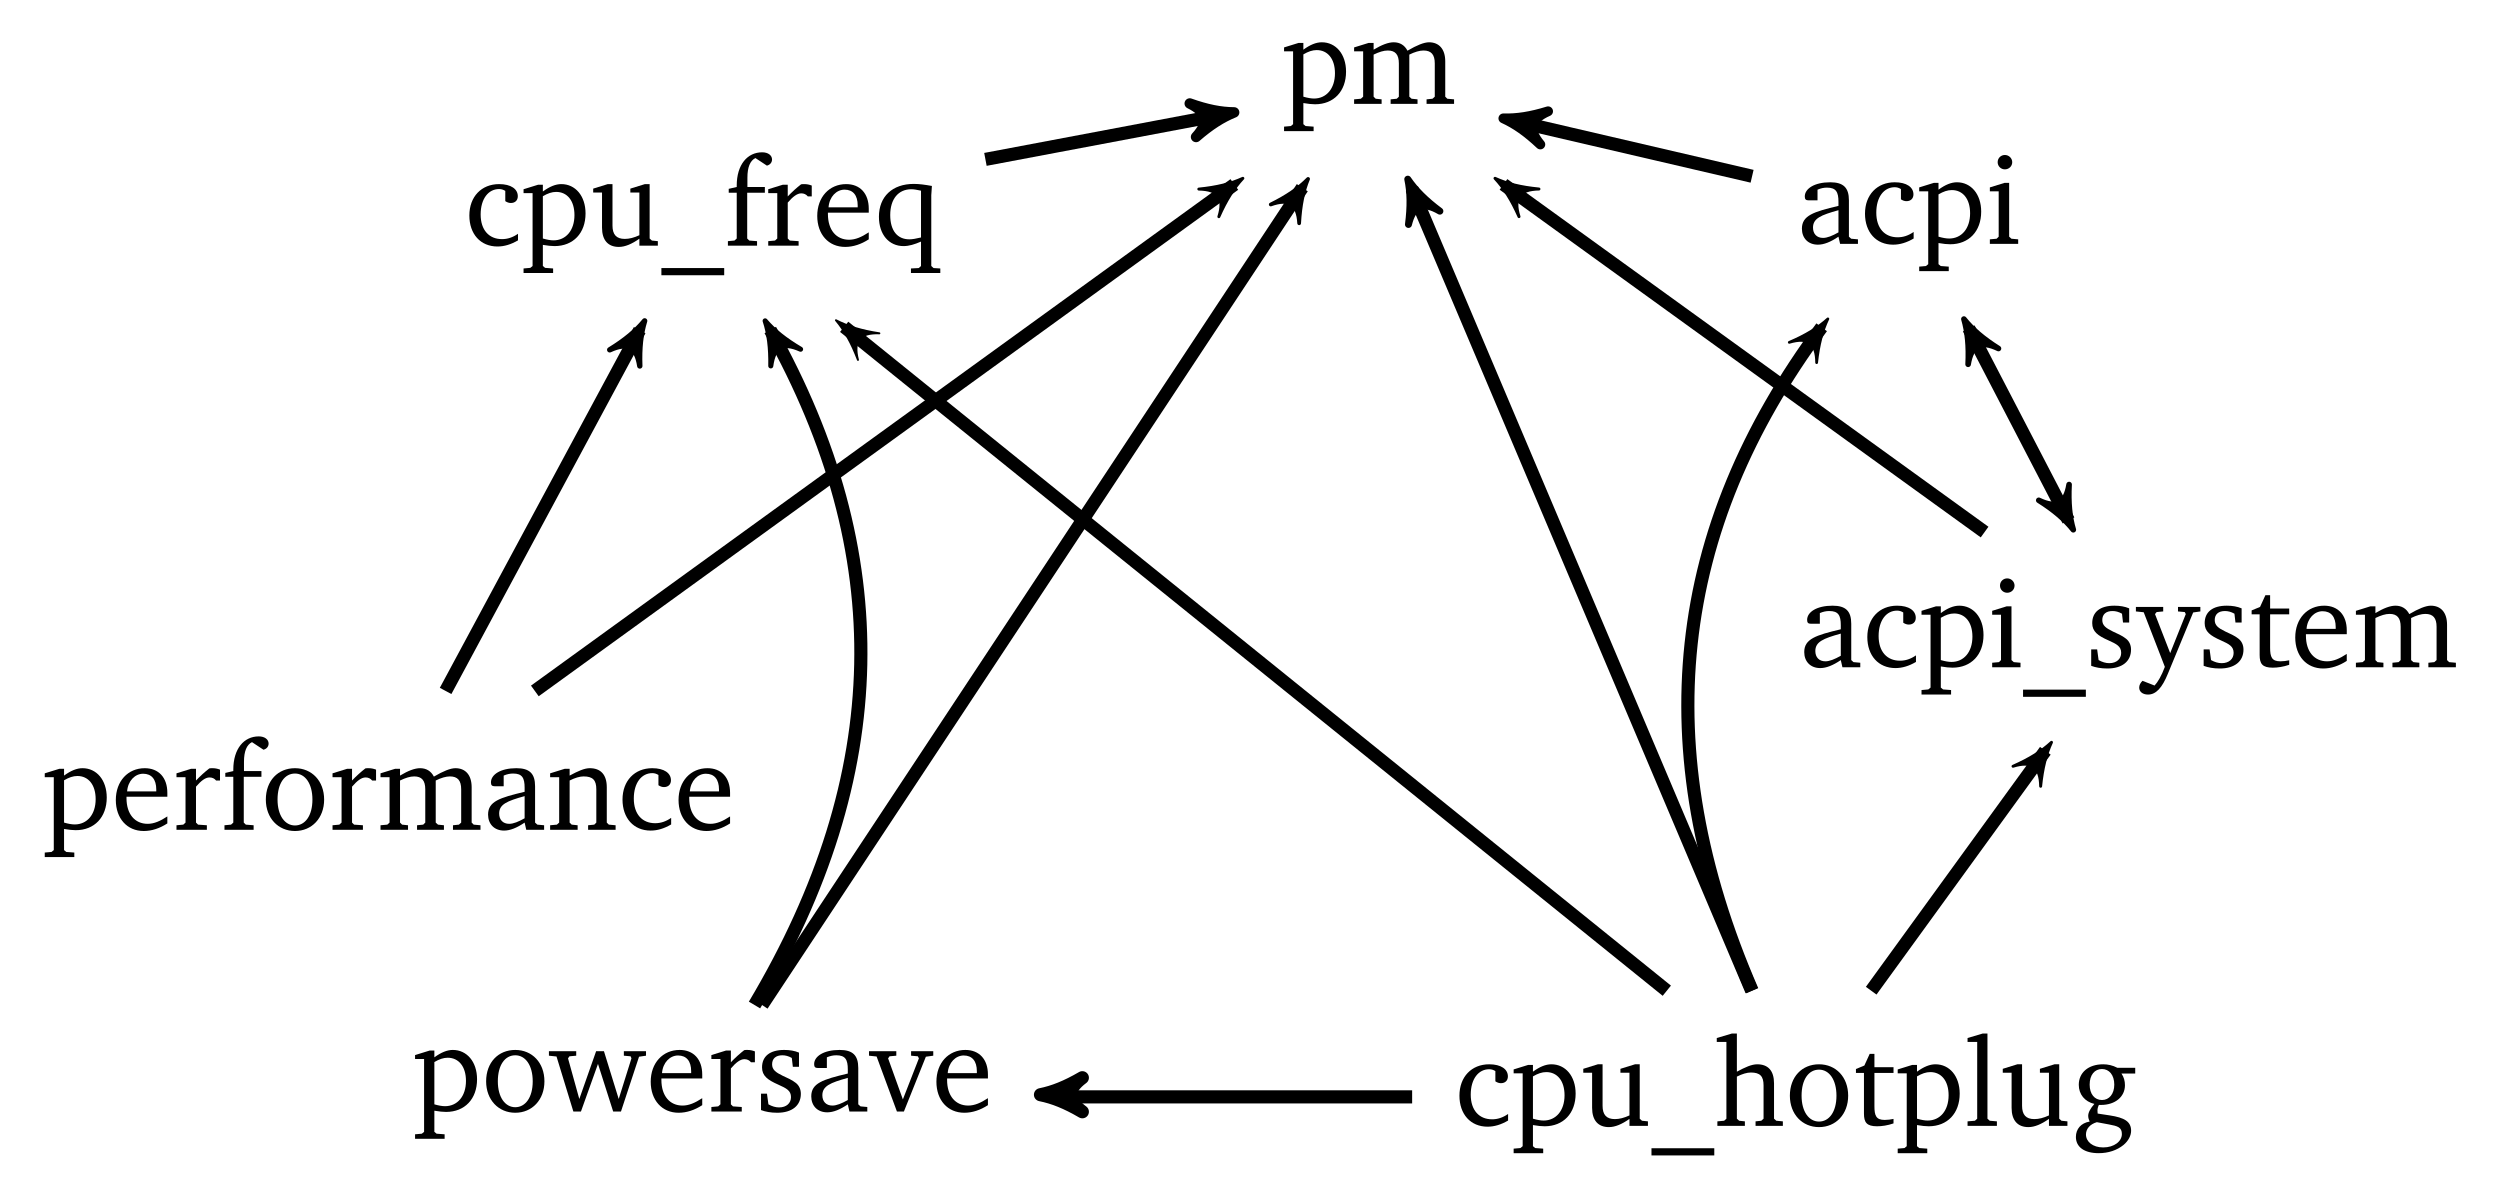 <?xml version="1.0" encoding="UTF-8"?>
<svg xmlns="http://www.w3.org/2000/svg" xmlns:xlink="http://www.w3.org/1999/xlink" width="190.314pt" height="91.057pt" viewBox="0 0 190.314 91.057" version="1.1">
<defs>
<g>
<symbol overflow="visible" id="glyph0-0">
<path style="stroke:none;" d=""/>
</symbol>
<symbol overflow="visible" id="glyph0-1">
<path style="stroke:none;" d="M 0.219 2.078 L 2.469 2.078 L 2.469 1.734 L 1.859 1.688 L 1.688 1.547 L 1.688 -0.062 C 2.047 0 2.344 0.031 2.578 0.031 C 4 0.031 4.938 -0.953 4.938 -2.453 C 4.938 -3.797 4.156 -4.688 3.094 -4.688 C 2.656 -4.688 2.203 -4.5 1.688 -4.125 L 1.688 -4.641 L 1.328 -4.641 L 0.219 -4.297 L 0.219 -4 L 0.906 -4 L 0.906 1.547 L 0.734 1.688 L 0.219 1.734 Z M 1.688 -0.547 L 1.688 -3.766 C 2.062 -3.984 2.375 -4.094 2.703 -4.094 C 3.531 -4.094 4.094 -3.438 4.094 -2.328 C 4.094 -1.156 3.438 -0.406 2.5 -0.406 C 2.281 -0.406 2.016 -0.453 1.688 -0.547 Z "/>
</symbol>
<symbol overflow="visible" id="glyph0-2">
<path style="stroke:none;" d="M 4.344 -4.047 C 4.125 -4.469 3.766 -4.688 3.297 -4.688 C 2.891 -4.688 2.391 -4.5 1.766 -4.125 L 1.766 -4.641 L 1.391 -4.641 L 0.281 -4.297 L 0.281 -4 L 0.969 -4 L 0.969 -0.547 L 0.797 -0.391 L 0.281 -0.344 L 0.281 0 L 2.375 0 L 2.375 -0.344 L 1.922 -0.391 L 1.766 -0.547 L 1.766 -3.75 C 2.188 -3.953 2.531 -4.062 2.844 -4.062 C 3.422 -4.062 3.688 -3.75 3.688 -3.078 L 3.688 -0.547 L 3.531 -0.391 L 3.062 -0.344 L 3.062 0 L 5.109 0 L 5.109 -0.344 L 4.656 -0.391 L 4.484 -0.547 L 4.484 -3.75 C 4.891 -3.953 5.266 -4.062 5.562 -4.062 C 6.156 -4.062 6.422 -3.75 6.422 -3.078 L 6.422 -0.547 L 6.25 -0.391 L 5.797 -0.344 L 5.797 0 L 7.891 0 L 7.891 -0.344 L 7.375 -0.391 L 7.219 -0.547 L 7.219 -3.234 C 7.219 -4.188 6.734 -4.688 5.984 -4.688 C 5.609 -4.688 5.062 -4.469 4.344 -4.047 Z "/>
</symbol>
<symbol overflow="visible" id="glyph0-3">
<path style="stroke:none;" d="M 3.188 -0.547 L 3.312 0 L 4.672 0 L 4.672 -0.344 L 4.156 -0.391 L 3.984 -0.547 L 3.984 -3.312 C 3.984 -4.281 3.562 -4.688 2.562 -4.688 C 1.359 -4.688 0.625 -4.203 0.625 -3.609 C 0.625 -3.391 0.703 -3.312 0.922 -3.312 L 1.594 -3.312 L 1.594 -4.125 C 1.844 -4.234 2.078 -4.281 2.312 -4.281 C 3 -4.281 3.188 -3.953 3.188 -3.203 L 3.188 -2.891 C 1.281 -2.438 0.406 -2.156 0.406 -1.156 C 0.406 -0.438 0.875 0.062 1.625 0.062 C 2.078 0.062 2.594 -0.141 3.188 -0.547 Z M 3.188 -0.875 C 2.719 -0.609 2.328 -0.453 2.016 -0.453 C 1.531 -0.453 1.25 -0.766 1.25 -1.234 C 1.25 -1.938 1.844 -2.188 3.188 -2.562 Z "/>
</symbol>
<symbol overflow="visible" id="glyph0-4">
<path style="stroke:none;" d="M 4.062 -0.406 L 4.062 -0.906 C 3.656 -0.625 3.266 -0.5 2.844 -0.5 C 1.859 -0.5 1.219 -1.188 1.219 -2.375 C 1.219 -3.578 1.812 -4.312 2.625 -4.312 C 2.797 -4.312 2.938 -4.266 3.094 -4.172 L 3.094 -3.391 C 3.234 -3.297 3.375 -3.25 3.516 -3.25 C 3.844 -3.25 4.047 -3.453 4.047 -3.766 C 4.047 -4.312 3.531 -4.688 2.625 -4.688 C 1.281 -4.688 0.359 -3.734 0.359 -2.297 C 0.359 -0.891 1.203 0.062 2.5 0.062 C 3.016 0.062 3.531 -0.094 4.062 -0.406 Z "/>
</symbol>
<symbol overflow="visible" id="glyph0-5">
<path style="stroke:none;" d="M 1.469 -6.766 C 1.172 -6.766 0.922 -6.531 0.922 -6.219 C 0.922 -5.906 1.172 -5.672 1.469 -5.672 C 1.781 -5.672 2.031 -5.906 2.031 -6.219 C 2.031 -6.516 1.781 -6.766 1.469 -6.766 Z M 1.438 -4.641 L 0.328 -4.297 L 0.328 -4 L 1 -4 L 1 -0.547 L 0.844 -0.391 L 0.328 -0.344 L 0.328 0 L 2.484 0 L 2.484 -0.344 L 1.969 -0.391 L 1.797 -0.547 L 1.797 -4.641 Z "/>
</symbol>
<symbol overflow="visible" id="glyph0-6">
<path style="stroke:none;" d="M 0 1.703 L 0 2.25 L 4.781 2.25 L 4.781 1.703 Z "/>
</symbol>
<symbol overflow="visible" id="glyph0-7">
<path style="stroke:none;" d="M 3.297 -4.484 C 2.969 -4.625 2.594 -4.688 2.172 -4.688 C 1.078 -4.688 0.484 -4.203 0.484 -3.359 C 0.484 -2.719 0.906 -2.406 1.719 -2.047 C 2.344 -1.766 2.688 -1.594 2.688 -1.094 C 2.688 -0.641 2.344 -0.312 1.781 -0.312 C 1.516 -0.312 1.25 -0.391 0.969 -0.547 L 0.859 -1.359 L 0.406 -1.359 L 0.406 -0.109 C 0.734 0.016 1.156 0.094 1.641 0.094 C 2.766 0.094 3.438 -0.453 3.438 -1.344 C 3.438 -1.703 3.297 -1.984 3.062 -2.172 C 2.75 -2.422 2.391 -2.562 2.062 -2.719 C 1.516 -2.984 1.25 -3.188 1.25 -3.594 C 1.25 -4.031 1.531 -4.281 2.031 -4.281 C 2.266 -4.281 2.5 -4.219 2.75 -4.078 L 2.828 -3.406 L 3.297 -3.406 Z "/>
</symbol>
<symbol overflow="visible" id="glyph0-8">
<path style="stroke:none;" d="M -0.016 -4.594 L -0.016 -4.25 L 0.578 -4.188 L 2.188 -0.031 C 1.938 0.641 1.656 1.125 1.406 1.391 L 0.484 1.031 C 0.328 1.188 0.234 1.359 0.234 1.547 C 0.234 1.859 0.5 2.078 0.906 2.078 C 1.516 2.078 1.984 1.562 2.422 0.484 L 4.344 -4.172 L 4.891 -4.25 L 4.891 -4.594 L 3.188 -4.594 L 3.188 -4.25 L 3.703 -4.203 L 3.781 -4.047 L 2.594 -1.078 L 1.438 -4.047 L 1.562 -4.203 L 2.062 -4.25 L 2.062 -4.594 Z "/>
</symbol>
<symbol overflow="visible" id="glyph0-9">
<path style="stroke:none;" d="M 0.844 -4.031 L 0.844 -0.938 C 0.844 -0.266 1.047 0.031 1.844 0.031 C 2.203 0.031 2.641 -0.031 3.094 -0.188 L 3.094 -0.531 C 2.875 -0.484 2.656 -0.453 2.422 -0.453 C 1.766 -0.453 1.641 -0.781 1.641 -1.5 L 1.641 -4.031 L 3.094 -4.031 L 3.094 -4.469 L 1.641 -4.469 L 1.641 -5.484 L 1.281 -5.484 L 0.875 -4.594 L 0.234 -4.328 L 0.234 -4.031 Z "/>
</symbol>
<symbol overflow="visible" id="glyph0-10">
<path style="stroke:none;" d="M 4.281 -1.016 C 3.734 -0.656 3.266 -0.453 2.781 -0.453 C 1.812 -0.453 1.172 -1.188 1.172 -2.406 C 1.172 -2.438 1.172 -2.484 1.172 -2.516 L 4.281 -2.516 C 4.281 -2.625 4.281 -2.719 4.281 -2.812 C 4.281 -3.984 3.609 -4.688 2.562 -4.688 C 1.281 -4.688 0.359 -3.703 0.359 -2.266 C 0.359 -0.859 1.219 0.094 2.484 0.094 C 3.094 0.094 3.703 -0.109 4.281 -0.484 Z M 3.438 -2.922 L 1.219 -2.922 C 1.281 -3.734 1.828 -4.266 2.438 -4.266 C 3.078 -4.266 3.438 -3.844 3.438 -3.062 C 3.438 -3.016 3.438 -2.969 3.438 -2.922 Z "/>
</symbol>
<symbol overflow="visible" id="glyph0-11">
<path style="stroke:none;" d="M 1.359 -4.688 L 0.25 -4.344 L 0.25 -4.047 L 0.922 -4.047 L 0.922 -1.375 C 0.922 -0.406 1.391 0.094 2.203 0.094 C 2.672 0.094 3.188 -0.125 3.766 -0.531 L 3.766 0 L 5.172 0 L 5.172 -0.344 L 4.719 -0.391 L 4.547 -0.547 L 4.547 -4.688 L 4.188 -4.688 L 3.078 -4.344 L 3.078 -4.047 L 3.766 -4.047 L 3.766 -0.797 C 3.359 -0.609 3 -0.516 2.656 -0.516 C 2.016 -0.516 1.719 -0.844 1.719 -1.531 L 1.719 -4.688 Z "/>
</symbol>
<symbol overflow="visible" id="glyph0-12">
<path style="stroke:none;" d="M 0.281 0 L 2.5 0 L 2.5 -0.344 L 1.906 -0.391 L 1.75 -0.547 L 1.75 -4.031 L 3.094 -4.031 L 3.094 -4.469 L 1.766 -4.469 L 1.766 -5.172 C 1.766 -5.969 1.969 -6.469 2.375 -6.672 L 3.25 -6.094 C 3.5 -6.156 3.641 -6.344 3.641 -6.562 C 3.641 -6.875 3.344 -7.109 2.891 -7.109 C 1.766 -7.109 0.953 -6.172 0.953 -4.578 C 0.953 -4.547 0.953 -4.516 0.953 -4.469 L 0.344 -4.328 L 0.344 -4.031 L 0.953 -4.031 L 0.953 -0.547 L 0.781 -0.391 L 0.281 -0.344 Z "/>
</symbol>
<symbol overflow="visible" id="glyph0-13">
<path style="stroke:none;" d="M 0.281 0 L 2.594 0 L 2.594 -0.344 L 1.922 -0.391 L 1.766 -0.547 L 1.766 -3.281 C 2.156 -3.734 2.484 -3.984 2.797 -3.984 C 3 -3.984 3.172 -3.906 3.297 -3.75 L 3.594 -3.75 L 3.594 -4.578 C 3.391 -4.656 3.219 -4.688 3.016 -4.688 C 2.938 -4.688 2.859 -4.688 2.781 -4.672 C 2.438 -4.406 2.094 -4.094 1.766 -3.75 L 1.766 -4.641 L 1.391 -4.641 L 0.281 -4.297 L 0.281 -4 L 0.969 -4 L 0.969 -0.547 L 0.797 -0.391 L 0.281 -0.344 Z "/>
</symbol>
<symbol overflow="visible" id="glyph0-14">
<path style="stroke:none;" d="M 4.391 -4.547 C 3.875 -4.641 3.422 -4.703 3.016 -4.703 C 1.375 -4.703 0.359 -3.734 0.359 -2.203 C 0.359 -0.844 1.125 0.031 2.234 0.031 C 2.641 0.031 3.062 -0.094 3.562 -0.312 L 3.562 1.547 L 3.391 1.703 L 2.797 1.734 L 2.797 2.078 L 5.031 2.078 L 5.031 1.734 L 4.516 1.703 L 4.344 1.547 L 4.344 -3.844 C 4.344 -3.938 4.375 -4.172 4.391 -4.547 Z M 3.562 -4.188 L 3.562 -0.625 C 3.172 -0.531 2.891 -0.484 2.672 -0.484 C 1.766 -0.484 1.219 -1.141 1.219 -2.328 C 1.219 -3.562 1.844 -4.297 2.828 -4.297 C 3.031 -4.297 3.266 -4.25 3.562 -4.188 Z "/>
</symbol>
<symbol overflow="visible" id="glyph0-15">
<path style="stroke:none;" d="M 2.578 -4.688 C 1.281 -4.688 0.359 -3.734 0.359 -2.297 C 0.359 -0.891 1.297 0.094 2.578 0.094 C 3.859 0.094 4.797 -0.891 4.797 -2.297 C 4.797 -3.719 3.859 -4.688 2.578 -4.688 Z M 2.578 -4.281 C 3.344 -4.281 3.906 -3.531 3.906 -2.297 C 3.906 -1.062 3.344 -0.328 2.578 -0.328 C 1.812 -0.328 1.25 -1.078 1.25 -2.297 C 1.25 -3.547 1.797 -4.281 2.578 -4.281 Z "/>
</symbol>
<symbol overflow="visible" id="glyph0-16">
<path style="stroke:none;" d="M 0.281 0 L 2.375 0 L 2.375 -0.344 L 1.922 -0.391 L 1.766 -0.547 L 1.766 -3.75 C 2.172 -3.953 2.531 -4.062 2.828 -4.062 C 3.531 -4.062 3.797 -3.781 3.797 -3.078 L 3.797 -0.547 L 3.641 -0.391 L 3.172 -0.344 L 3.172 0 L 5.266 0 L 5.266 -0.344 L 4.75 -0.391 L 4.594 -0.547 L 4.594 -3.234 C 4.594 -4.203 4.125 -4.688 3.297 -4.688 C 2.891 -4.688 2.406 -4.469 1.766 -4.125 L 1.766 -4.641 L 1.391 -4.641 L 0.281 -4.297 L 0.281 -4 L 0.969 -4 L 0.969 -0.547 L 0.797 -0.391 L 0.281 -0.344 Z "/>
</symbol>
<symbol overflow="visible" id="glyph0-17">
<path style="stroke:none;" d="M -0.016 -4.594 L -0.016 -4.25 L 0.562 -4.188 L 1.844 0 L 2.422 0 L 3.719 -3.625 L 4.875 0 L 5.469 0 L 6.844 -4.172 L 7.375 -4.25 L 7.375 -4.594 L 5.688 -4.594 L 5.688 -4.25 L 6.203 -4.203 L 6.266 -4.047 L 5.297 -0.953 L 4.172 -4.594 L 3.578 -4.594 L 2.297 -0.953 L 1.438 -4.047 L 1.547 -4.203 L 2.062 -4.25 L 2.062 -4.594 Z "/>
</symbol>
<symbol overflow="visible" id="glyph0-18">
<path style="stroke:none;" d="M -0.047 -4.594 L -0.047 -4.25 L 0.531 -4.188 L 2.078 0 L 2.609 0 L 4.281 -4.172 L 4.844 -4.25 L 4.844 -4.594 L 3.156 -4.594 L 3.156 -4.25 L 3.672 -4.203 L 3.75 -4.047 L 2.531 -0.922 L 1.406 -4.047 L 1.516 -4.203 L 2.031 -4.25 L 2.031 -4.594 Z "/>
</symbol>
<symbol overflow="visible" id="glyph0-19">
<path style="stroke:none;" d="M 1.344 -7.031 L 0.188 -6.688 L 0.188 -6.391 L 0.922 -6.391 L 0.922 -0.547 L 0.75 -0.391 L 0.234 -0.344 L 0.234 0 L 2.328 0 L 2.328 -0.344 L 1.891 -0.391 L 1.719 -0.547 L 1.719 -3.75 C 2.125 -3.953 2.484 -4.062 2.781 -4.062 C 3.484 -4.062 3.75 -3.781 3.75 -3.078 L 3.75 -0.547 L 3.578 -0.391 L 3.141 -0.344 L 3.141 0 L 5.219 0 L 5.219 -0.344 L 4.719 -0.391 L 4.547 -0.547 L 4.547 -3.234 C 4.547 -4.203 4.094 -4.688 3.266 -4.688 C 2.844 -4.688 2.359 -4.469 1.719 -4.125 L 1.719 -7.031 Z "/>
</symbol>
<symbol overflow="visible" id="glyph0-20">
<path style="stroke:none;" d="M 0.266 0 L 2.5 0 L 2.5 -0.344 L 1.953 -0.391 L 1.781 -0.547 L 1.781 -7.031 L 1.422 -7.031 L 0.266 -6.688 L 0.266 -6.391 L 1 -6.391 L 1 -0.547 L 0.828 -0.391 L 0.266 -0.344 Z "/>
</symbol>
<symbol overflow="visible" id="glyph0-21">
<path style="stroke:none;" d="M 3.531 -4.422 C 3.172 -4.609 2.812 -4.688 2.453 -4.688 C 1.312 -4.688 0.594 -4.047 0.594 -3.125 C 0.594 -2.406 1.047 -1.844 1.781 -1.672 C 1.469 -1.312 1.312 -1.016 1.312 -0.766 C 1.312 -0.609 1.359 -0.469 1.422 -0.328 C 0.766 -0.219 0.375 0.234 0.375 0.844 C 0.375 1.609 1.016 2.078 2.109 2.078 C 2.844 2.078 3.5 1.859 4 1.453 C 4.375 1.141 4.578 0.734 4.578 0.375 C 4.578 -0.328 4.078 -0.625 2.953 -0.797 L 2.031 -0.938 C 2.031 -1.047 2.016 -1.125 2.016 -1.172 C 2.016 -1.312 2.062 -1.469 2.125 -1.594 C 2.188 -1.594 2.234 -1.594 2.281 -1.594 C 3.391 -1.594 4.109 -2.234 4.109 -3.094 C 4.109 -3.422 4.031 -3.703 3.844 -3.984 L 4.891 -3.984 L 4.891 -4.422 Z M 2.359 -4.328 C 2.906 -4.328 3.297 -3.875 3.297 -3.141 C 3.297 -2.422 2.906 -1.969 2.359 -1.969 C 1.797 -1.969 1.422 -2.422 1.422 -3.141 C 1.422 -3.875 1.797 -4.328 2.359 -4.328 Z M 1.969 -0.281 L 2.891 -0.109 C 3.562 0.016 3.875 0.109 3.875 0.625 C 3.875 1.172 3.297 1.641 2.453 1.641 C 1.656 1.641 1.141 1.203 1.141 0.656 C 1.141 0.234 1.438 -0.125 1.969 -0.281 Z "/>
</symbol>
</g>
</defs>
<g id="surface1">
<g style="fill:rgb(0%,0%,0%);fill-opacity:1;">
  <use xlink:href="#glyph0-1" x="97.531" y="7.907"/>
  <use xlink:href="#glyph0-2" x="102.801" y="7.907"/>
</g>
<g style="fill:rgb(0%,0%,0%);fill-opacity:1;">
  <use xlink:href="#glyph0-3" x="136.766" y="18.564"/>
  <use xlink:href="#glyph0-4" x="141.615" y="18.564"/>
  <use xlink:href="#glyph0-1" x="145.881" y="18.564"/>
  <use xlink:href="#glyph0-5" x="151.151" y="18.564"/>
</g>
<g style="fill:rgb(0%,0%,0%);fill-opacity:1;">
  <use xlink:href="#glyph0-3" x="136.943" y="50.796"/>
  <use xlink:href="#glyph0-4" x="141.792" y="50.796"/>
  <use xlink:href="#glyph0-1" x="146.058" y="50.796"/>
  <use xlink:href="#glyph0-5" x="151.328" y="50.796"/>
  <use xlink:href="#glyph0-6" x="154.006" y="50.796"/>
  <use xlink:href="#glyph0-7" x="158.788" y="50.796"/>
  <use xlink:href="#glyph0-8" x="162.613" y="50.796"/>
  <use xlink:href="#glyph0-7" x="167.348" y="50.796"/>
  <use xlink:href="#glyph0-9" x="171.173" y="50.796"/>
  <use xlink:href="#glyph0-10" x="174.368" y="50.796"/>
  <use xlink:href="#glyph0-2" x="179.064" y="50.796"/>
</g>
<g style="fill:rgb(0%,0%,0%);fill-opacity:1;">
  <use xlink:href="#glyph0-4" x="35.371" y="18.703"/>
  <use xlink:href="#glyph0-1" x="39.637" y="18.703"/>
  <use xlink:href="#glyph0-11" x="44.907" y="18.703"/>
  <use xlink:href="#glyph0-6" x="50.349" y="18.703"/>
  <use xlink:href="#glyph0-12" x="55.131" y="18.703"/>
  <use xlink:href="#glyph0-13" x="58.201" y="18.703"/>
  <use xlink:href="#glyph0-10" x="61.854" y="18.703"/>
  <use xlink:href="#glyph0-14" x="66.55" y="18.703"/>
</g>
<g style="fill:rgb(0%,0%,0%);fill-opacity:1;">
  <use xlink:href="#glyph0-1" x="3.188" y="63.167"/>
  <use xlink:href="#glyph0-10" x="8.458" y="63.167"/>
  <use xlink:href="#glyph0-13" x="13.154" y="63.167"/>
  <use xlink:href="#glyph0-12" x="16.807" y="63.167"/>
  <use xlink:href="#glyph0-15" x="19.878" y="63.167"/>
  <use xlink:href="#glyph0-13" x="25.033" y="63.167"/>
  <use xlink:href="#glyph0-2" x="28.686" y="63.167"/>
  <use xlink:href="#glyph0-3" x="36.749" y="63.167"/>
  <use xlink:href="#glyph0-16" x="41.598" y="63.167"/>
  <use xlink:href="#glyph0-4" x="47.03" y="63.167"/>
  <use xlink:href="#glyph0-10" x="51.296" y="63.167"/>
</g>
<g style="fill:rgb(0%,0%,0%);fill-opacity:1;">
  <use xlink:href="#glyph0-1" x="31.378" y="84.615"/>
  <use xlink:href="#glyph0-15" x="36.648" y="84.615"/>
  <use xlink:href="#glyph0-17" x="41.803" y="84.615"/>
  <use xlink:href="#glyph0-10" x="49.177" y="84.615"/>
  <use xlink:href="#glyph0-13" x="53.873" y="84.615"/>
  <use xlink:href="#glyph0-7" x="57.527" y="84.615"/>
  <use xlink:href="#glyph0-3" x="61.352" y="84.615"/>
  <use xlink:href="#glyph0-18" x="66.201" y="84.615"/>
  <use xlink:href="#glyph0-10" x="70.926" y="84.615"/>
</g>
<g style="fill:rgb(0%,0%,0%);fill-opacity:1;">
  <use xlink:href="#glyph0-4" x="110.742" y="85.708"/>
  <use xlink:href="#glyph0-1" x="115.008" y="85.708"/>
  <use xlink:href="#glyph0-11" x="120.278" y="85.708"/>
  <use xlink:href="#glyph0-6" x="125.72" y="85.708"/>
  <use xlink:href="#glyph0-19" x="130.502" y="85.708"/>
  <use xlink:href="#glyph0-15" x="135.896" y="85.708"/>
  <use xlink:href="#glyph0-9" x="141.051" y="85.708"/>
  <use xlink:href="#glyph0-1" x="144.245" y="85.708"/>
  <use xlink:href="#glyph0-20" x="149.515" y="85.708"/>
  <use xlink:href="#glyph0-11" x="152.212" y="85.708"/>
  <use xlink:href="#glyph0-21" x="157.654" y="85.708"/>
</g>
<path style="fill:none;stroke-width:1;stroke-linecap:butt;stroke-linejoin:miter;stroke:rgb(0%,0%,0%);stroke-opacity:1;stroke-miterlimit:10;" d="M 29.181 -6.79 L 11.025 -2.563 " transform="matrix(1,0,0,-1,104.198,6.628)"/>
<path style="fill-rule:nonzero;fill:rgb(0%,0%,0%);fill-opacity:1;stroke-width:0.747;stroke-linecap:butt;stroke-linejoin:round;stroke:rgb(0%,0%,0%);stroke-opacity:1;stroke-miterlimit:10;" d="M 0.797 0 C -0.2 0.201 -1.194 0.599 -2.39 1.295 C -1.195 0.398 -1.194 -0.399 -2.393 -1.295 C -1.196 -0.596 -0.198 -0.2 0.797 0 Z " transform="matrix(-0.975,-0.227,-0.227,0.975,115.222,9.192)"/>
<path style="fill:none;stroke-width:1;stroke-linecap:butt;stroke-linejoin:miter;stroke:rgb(0%,0%,0%);stroke-opacity:1;stroke-miterlimit:10;" d="M 46.88 -33.876 L 10.255 -7.411 " transform="matrix(1,0,0,-1,104.198,6.628)"/>
<path style="fill-rule:nonzero;fill:rgb(0%,0%,0%);fill-opacity:1;stroke-width:0.225;stroke-linecap:butt;stroke-linejoin:round;stroke:rgb(0%,0%,0%);stroke-opacity:1;stroke-miterlimit:10;" d="M 0.795 0 C -0.201 0.2 -1.196 0.598 -2.389 1.295 C -1.197 0.399 -1.194 -0.397 -2.39 -1.295 C -1.196 -0.596 -0.198 -0.197 0.795 0 Z " transform="matrix(-0.812,-0.586,-0.586,0.812,114.454,14.04)"/>
<path style="fill:none;stroke-width:1;stroke-linecap:butt;stroke-linejoin:miter;stroke:rgb(0%,0%,0%);stroke-opacity:1;stroke-miterlimit:10;" d="M 45.673 -18.372 L 53.267 -32.989 " transform="matrix(1,0,0,-1,104.198,6.628)"/>
<path style="fill-rule:nonzero;fill:rgb(0%,0%,0%);fill-opacity:1;stroke-width:0.425;stroke-linecap:butt;stroke-linejoin:round;stroke:rgb(0%,0%,0%);stroke-opacity:1;stroke-miterlimit:10;" d="M 0.798 -0.001 C -0.198 0.2 -1.196 0.6 -2.392 1.296 C -1.196 0.398 -1.198 -0.399 -2.392 -1.296 C -1.196 -0.597 -0.199 -0.198 0.798 -0.001 Z " transform="matrix(-0.463,-0.891,-0.891,0.463,149.872,25)"/>
<path style="fill-rule:nonzero;fill:rgb(0%,0%,0%);fill-opacity:1;stroke-width:0.425;stroke-linecap:butt;stroke-linejoin:round;stroke:rgb(0%,0%,0%);stroke-opacity:1;stroke-miterlimit:10;" d="M 0.798 -0.001 C -0.2 0.197 -1.198 0.597 -2.391 1.296 C -1.195 0.399 -1.197 -0.398 -2.391 -1.295 C -1.195 -0.597 -0.199 -0.198 0.798 -0.001 Z " transform="matrix(0.463,0.891,0.891,-0.463,157.463,39.617)"/>
<path style="fill:none;stroke-width:1;stroke-linecap:butt;stroke-linejoin:miter;stroke:rgb(0%,0%,0%);stroke-opacity:1;stroke-miterlimit:10;" d="M 38.247 -68.79 L 51.505 -50.524 " transform="matrix(1,0,0,-1,104.198,6.628)"/>
<path style="fill-rule:nonzero;fill:rgb(0%,0%,0%);fill-opacity:1;stroke-width:0.221;stroke-linecap:butt;stroke-linejoin:round;stroke:rgb(0%,0%,0%);stroke-opacity:1;stroke-miterlimit:10;" d="M 0.797 -0.001 C -0.201 0.199 -1.197 0.597 -2.392 1.295 C -1.196 0.396 -1.197 -0.398 -2.39 -1.294 C -1.195 -0.599 -0.2 -0.2 0.797 -0.001 Z " transform="matrix(0.589,-0.812,-0.812,-0.589,155.702,57.154)"/>
<path style="fill:none;stroke-width:1;stroke-linecap:butt;stroke-linejoin:miter;stroke:rgb(0%,0%,0%);stroke-opacity:1;stroke-miterlimit:10;" d="M 29.189 -68.79 C 21.157 -50.282 23.06 -33.692 34.478 -18.286 " transform="matrix(1,0,0,-1,104.198,6.628)"/>
<path style="fill-rule:nonzero;fill:rgb(0%,0%,0%);fill-opacity:1;stroke-width:0.208;stroke-linecap:butt;stroke-linejoin:round;stroke:rgb(0%,0%,0%);stroke-opacity:1;stroke-miterlimit:10;" d="M 0.796 0 C -0.201 0.199 -1.197 0.598 -2.389 1.295 C -1.196 0.4 -1.197 -0.398 -2.389 -1.296 C -1.196 -0.597 -0.199 -0.198 0.796 0 Z " transform="matrix(0.596,-0.804,-0.804,-0.596,138.674,24.914)"/>
<path style="fill:none;stroke-width:1;stroke-linecap:butt;stroke-linejoin:miter;stroke:rgb(0%,0%,0%);stroke-opacity:1;stroke-miterlimit:10;" d="M 3.302 -76.872 L -23.698 -76.872 " transform="matrix(1,0,0,-1,104.198,6.628)"/>
<path style="fill-rule:nonzero;fill:rgb(0%,0%,0%);fill-opacity:1;stroke-width:1;stroke-linecap:butt;stroke-linejoin:round;stroke:rgb(0%,0%,0%);stroke-opacity:1;stroke-miterlimit:10;" d="M 0.798 -0.001 C -0.198 0.198 -1.194 0.597 -2.389 1.296 C -1.194 0.397 -1.194 -0.399 -2.389 -1.294 C -1.194 -0.599 -0.198 -0.2 0.798 -0.001 Z " transform="matrix(-1,0,0,1,80.005,83.337)"/>
<path style="fill:none;stroke-width:1;stroke-linecap:butt;stroke-linejoin:miter;stroke:rgb(0%,0%,0%);stroke-opacity:1;stroke-miterlimit:10;" d="M -46.761 -69.88 C -36.292 -52.302 -36.061 -35.477 -45.561 -18.497 " transform="matrix(1,0,0,-1,104.198,6.628)"/>
<path style="fill-rule:nonzero;fill:rgb(0%,0%,0%);fill-opacity:1;stroke-width:0.383;stroke-linecap:butt;stroke-linejoin:round;stroke:rgb(0%,0%,0%);stroke-opacity:1;stroke-miterlimit:10;" d="M 0.798 0.001 C -0.202 0.198 -1.195 0.598 -2.393 1.295 C -1.196 0.398 -1.196 -0.4 -2.393 -1.295 C -1.195 -0.597 -0.201 -0.199 0.798 0.001 Z " transform="matrix(-0.49,-0.876,-0.876,0.49,58.638,25.124)"/>
<path style="fill:none;stroke-width:1;stroke-linecap:butt;stroke-linejoin:miter;stroke:rgb(0%,0%,0%);stroke-opacity:1;stroke-miterlimit:10;" d="M -70.276 -45.97 L -55.503 -18.505 " transform="matrix(1,0,0,-1,104.198,6.628)"/>
<path style="fill-rule:nonzero;fill:rgb(0%,0%,0%);fill-opacity:1;stroke-width:0.406;stroke-linecap:butt;stroke-linejoin:round;stroke:rgb(0%,0%,0%);stroke-opacity:1;stroke-miterlimit:10;" d="M 0.799 -0.001 C -0.201 0.2 -1.194 0.598 -2.391 1.294 C -1.197 0.398 -1.197 -0.398 -2.39 -1.296 C -1.197 -0.597 -0.2 -0.198 0.799 -0.001 Z " transform="matrix(0.475,-0.884,-0.884,-0.475,48.694,25.132)"/>
<path style="fill:none;stroke-width:1;stroke-linecap:butt;stroke-linejoin:miter;stroke:rgb(0%,0%,0%);stroke-opacity:1;stroke-miterlimit:10;" d="M -29.182 -5.505 L -11.034 -2.079 " transform="matrix(1,0,0,-1,104.198,6.628)"/>
<path style="fill-rule:nonzero;fill:rgb(0%,0%,0%);fill-opacity:1;stroke-width:0.796;stroke-linecap:butt;stroke-linejoin:round;stroke:rgb(0%,0%,0%);stroke-opacity:1;stroke-miterlimit:10;" d="M 0.798 0.002 C -0.201 0.198 -1.197 0.596 -2.391 1.294 C -1.195 0.398 -1.195 -0.4 -2.392 -1.294 C -1.197 -0.598 -0.2 -0.199 0.798 0.002 Z " transform="matrix(0.984,-0.186,-0.186,-0.984,93.164,8.708)"/>
<path style="fill:none;stroke-width:1;stroke-linecap:butt;stroke-linejoin:miter;stroke:rgb(0%,0%,0%);stroke-opacity:1;stroke-miterlimit:10;" d="M 29.146 -68.79 L 3.282 -7.747 " transform="matrix(1,0,0,-1,104.198,6.628)"/>
<path style="fill-rule:nonzero;fill:rgb(0%,0%,0%);fill-opacity:1;stroke-width:0.53;stroke-linecap:butt;stroke-linejoin:round;stroke:rgb(0%,0%,0%);stroke-opacity:1;stroke-miterlimit:10;" d="M 0.796 0.001 C -0.201 0.198 -1.196 0.599 -2.392 1.296 C -1.196 0.4 -1.194 -0.397 -2.393 -1.296 C -1.194 -0.597 -0.2 -0.2 0.796 0.001 Z " transform="matrix(-0.391,-0.922,-0.922,0.391,107.48,14.374)"/>
<path style="fill:none;stroke-width:1;stroke-linecap:butt;stroke-linejoin:miter;stroke:rgb(0%,0%,0%);stroke-opacity:1;stroke-miterlimit:10;" d="M 22.689 -68.79 L -39.936 -18.251 " transform="matrix(1,0,0,-1,104.198,6.628)"/>
<path style="fill-rule:nonzero;fill:rgb(0%,0%,0%);fill-opacity:1;stroke-width:0.15;stroke-linecap:butt;stroke-linejoin:round;stroke:rgb(0%,0%,0%);stroke-opacity:1;stroke-miterlimit:10;" d="M 0.796 0.002 C -0.198 0.2 -1.194 0.597 -2.393 1.295 C -1.196 0.4 -1.195 -0.4 -2.39 -1.294 C -1.195 -0.599 -0.2 -0.202 0.796 0.002 Z " transform="matrix(-0.781,-0.63,-0.63,0.781,64.26,24.879)"/>
<path style="fill:none;stroke-width:1;stroke-linecap:butt;stroke-linejoin:miter;stroke:rgb(0%,0%,0%);stroke-opacity:1;stroke-miterlimit:10;" d="M -63.483 -45.97 L -10.233 -7.415 " transform="matrix(1,0,0,-1,104.198,6.628)"/>
<path style="fill-rule:nonzero;fill:rgb(0%,0%,0%);fill-opacity:1;stroke-width:0.223;stroke-linecap:butt;stroke-linejoin:round;stroke:rgb(0%,0%,0%);stroke-opacity:1;stroke-miterlimit:10;" d="M 0.798 -0.002 C -0.198 0.199 -1.194 0.598 -2.392 1.297 C -1.195 0.396 -1.194 -0.399 -2.39 -1.294 C -1.195 -0.6 -0.198 -0.201 0.798 -0.002 Z " transform="matrix(0.812,-0.588,-0.588,-0.812,93.965,14.041)"/>
<path style="fill:none;stroke-width:1;stroke-linecap:butt;stroke-linejoin:miter;stroke:rgb(0%,0%,0%);stroke-opacity:1;stroke-miterlimit:10;" d="M -46.186 -69.88 L -5.061 -7.661 " transform="matrix(1,0,0,-1,104.198,6.628)"/>
<path style="fill-rule:nonzero;fill:rgb(0%,0%,0%);fill-opacity:1;stroke-width:0.283;stroke-linecap:butt;stroke-linejoin:round;stroke:rgb(0%,0%,0%);stroke-opacity:1;stroke-miterlimit:10;" d="M 0.799 -0.001 C -0.2 0.2 -1.198 0.598 -2.389 1.295 C -1.197 0.398 -1.195 -0.397 -2.39 -1.294 C -1.194 -0.597 -0.199 -0.197 0.799 -0.001 Z " transform="matrix(0.552,-0.835,-0.835,-0.552,99.137,14.287)"/>
</g>
</svg>
